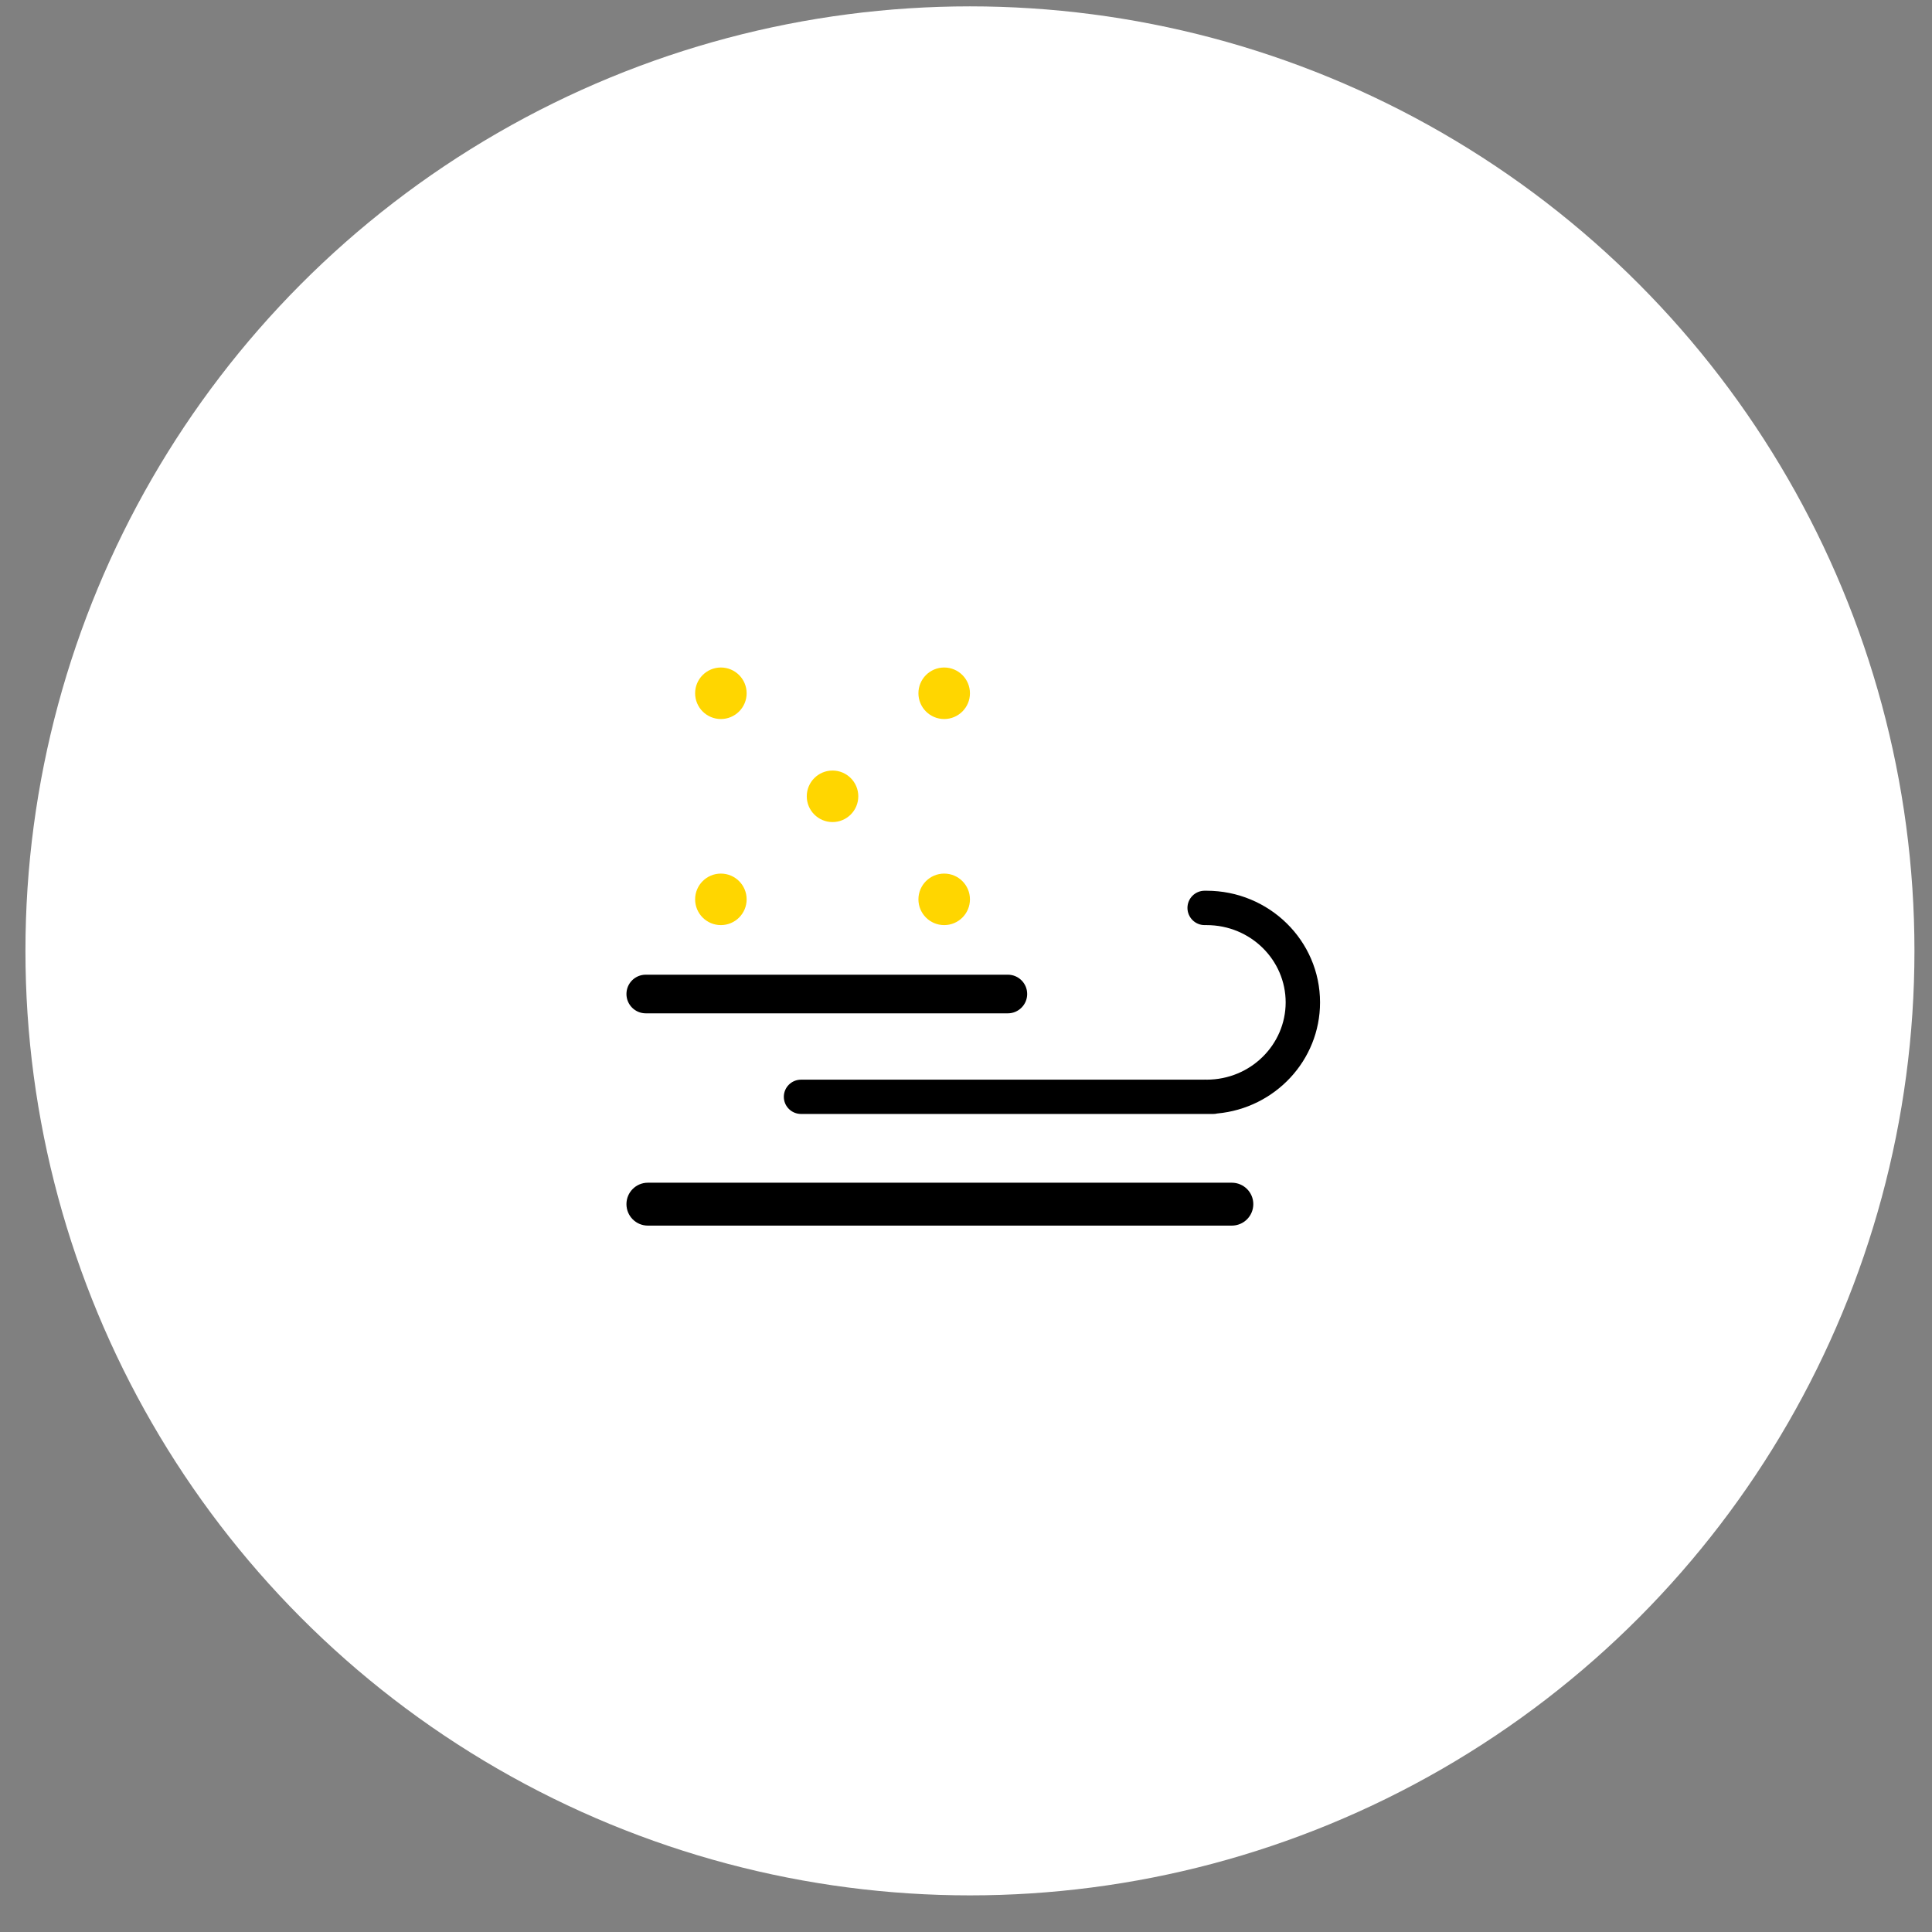 <svg width="24" height="24" viewBox="0 0 24 24" fill="none" xmlns="http://www.w3.org/2000/svg">
<rect x="0" y="0" width="24" height="24" fill="#808080" stroke="none"/>
<circle cx="12.049" cy="11.812" r="11.733" fill="white"/>
<path fill-rule="evenodd" clip-rule="evenodd" d="M14.988 13.412C15.538 13.412 15.971 12.975 15.971 12.452C15.971 11.928 15.538 11.492 14.988 11.492L14.964 11.492L14.964 11.492C14.846 11.492 14.751 11.396 14.751 11.278C14.751 11.161 14.846 11.065 14.964 11.065L14.972 11.065L14.988 11.065C15.767 11.065 16.398 11.686 16.398 12.452C16.398 13.173 15.838 13.766 15.122 13.832C15.105 13.836 15.088 13.838 15.071 13.838H14.988H9.951C9.833 13.838 9.737 13.743 9.737 13.625C9.737 13.507 9.833 13.412 9.951 13.412H14.964V13.411L14.988 13.412ZM7.782 12.348C7.782 12.215 7.889 12.108 8.022 12.108H12.52C12.652 12.108 12.76 12.215 12.76 12.348C12.76 12.48 12.652 12.588 12.52 12.588H8.022C7.889 12.588 7.782 12.48 7.782 12.348ZM7.782 14.958C7.782 14.811 7.901 14.692 8.048 14.692H15.302C15.449 14.692 15.569 14.811 15.569 14.958C15.569 15.106 15.449 15.225 15.302 15.225H8.048C7.901 15.225 7.782 15.106 7.782 14.958Z" fill="black"/>
<circle cx="8.955" cy="8.612" r="0.32" fill="#FFD600"/>
<circle cx="11.729" cy="8.612" r="0.32" fill="#FFD600"/>
<circle cx="8.955" cy="11.172" r="0.32" fill="#FFD600"/>
<circle cx="11.729" cy="11.172" r="0.32" fill="#FFD600"/>
<circle cx="10.342" cy="9.892" r="0.32" fill="#FFD600"/>
</svg>

